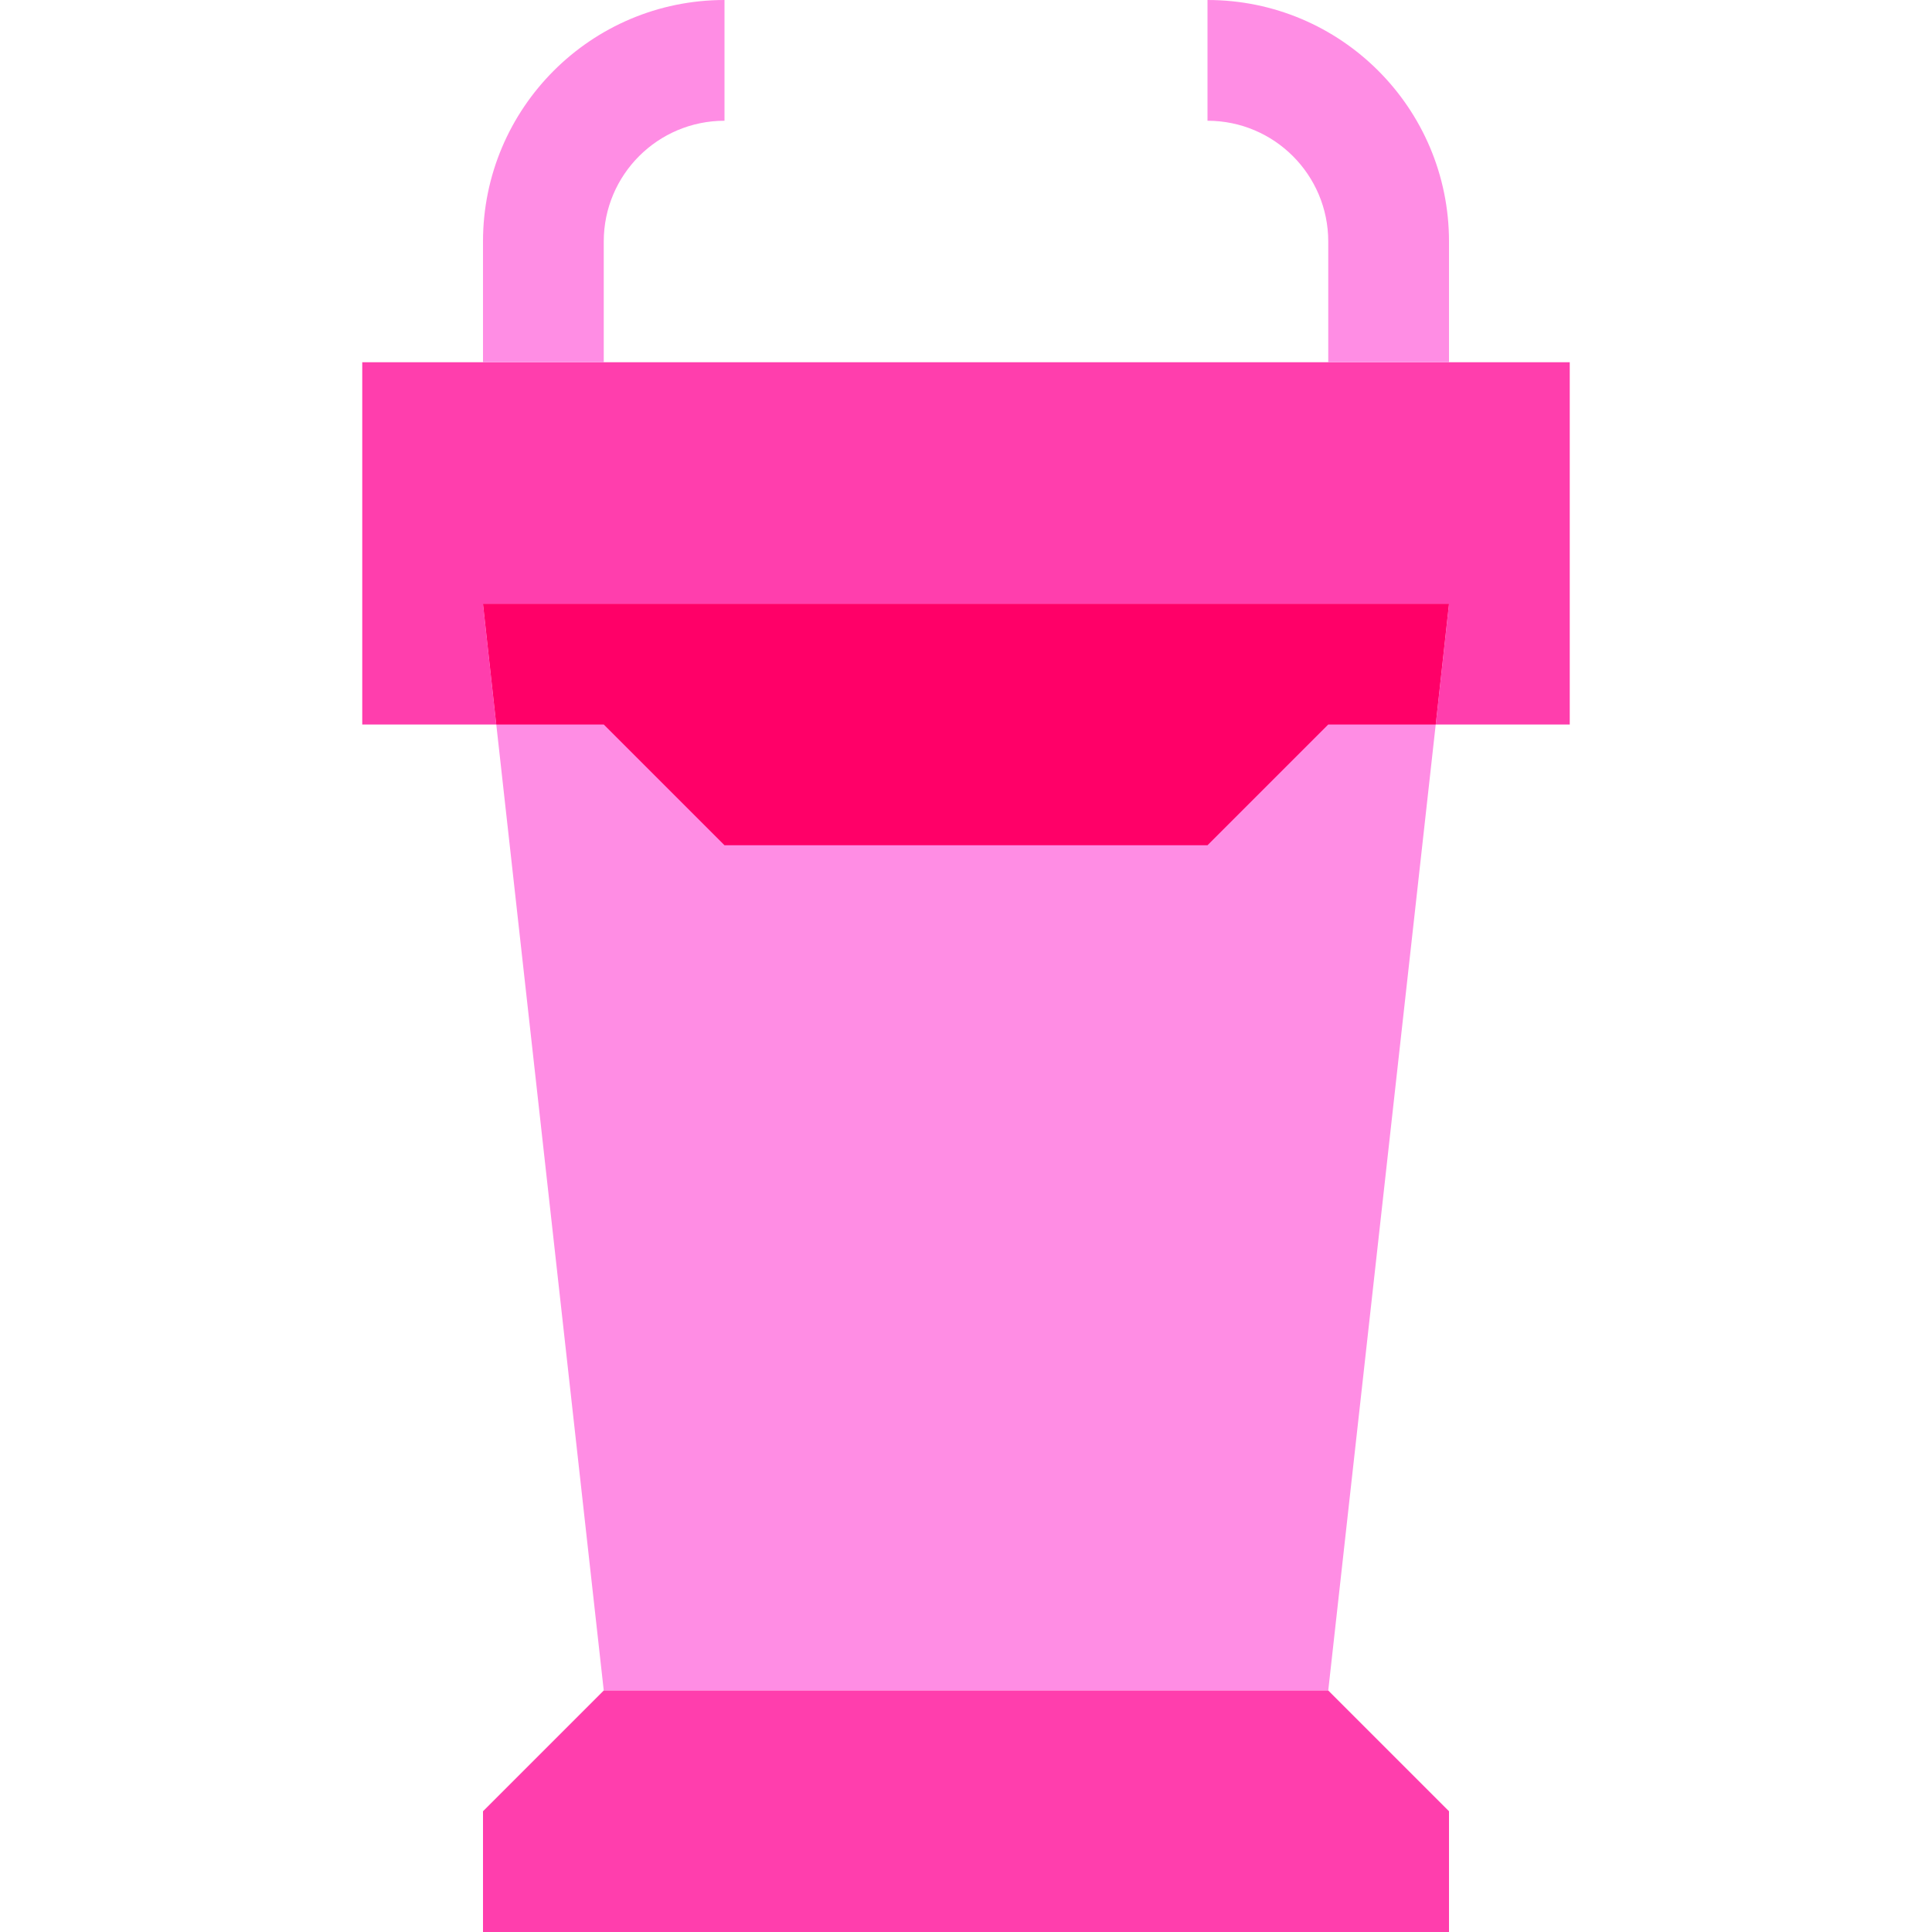 <svg id="Capa_1" enable-background="new 0 0 512 512" height="512" viewBox="0 0 512 512" width="512" xmlns="http://www.w3.org/2000/svg"><g id="Tribune"><path d="m416 96v96h-35.52l3.52-32h-256l3.52 32h-35.52v-96z" fill="#ff3ead"/><path d="m128 160 3.52 32 28.48 256h192l28.48-256 3.52-32z" fill="#ff8de4"/><path d="m384 160-3.52 32h-28.48l-32 32h-128l-32-32h-28.48l-3.52-32z" fill="#ff0068"/><path d="m192 0c-35.346 0-64 28.654-64 64v32h32v-32c0-17.673 14.327-32 32-32z" fill="#ff8de4"/><path d="m320 0c35.346 0 64 28.654 64 64v32h-32v-32c0-17.673-14.327-32-32-32z" fill="#ff8de4"/><path d="m160 448-32 32v32h256v-32l-32-32z" fill="#ff3ead"/></g></svg>